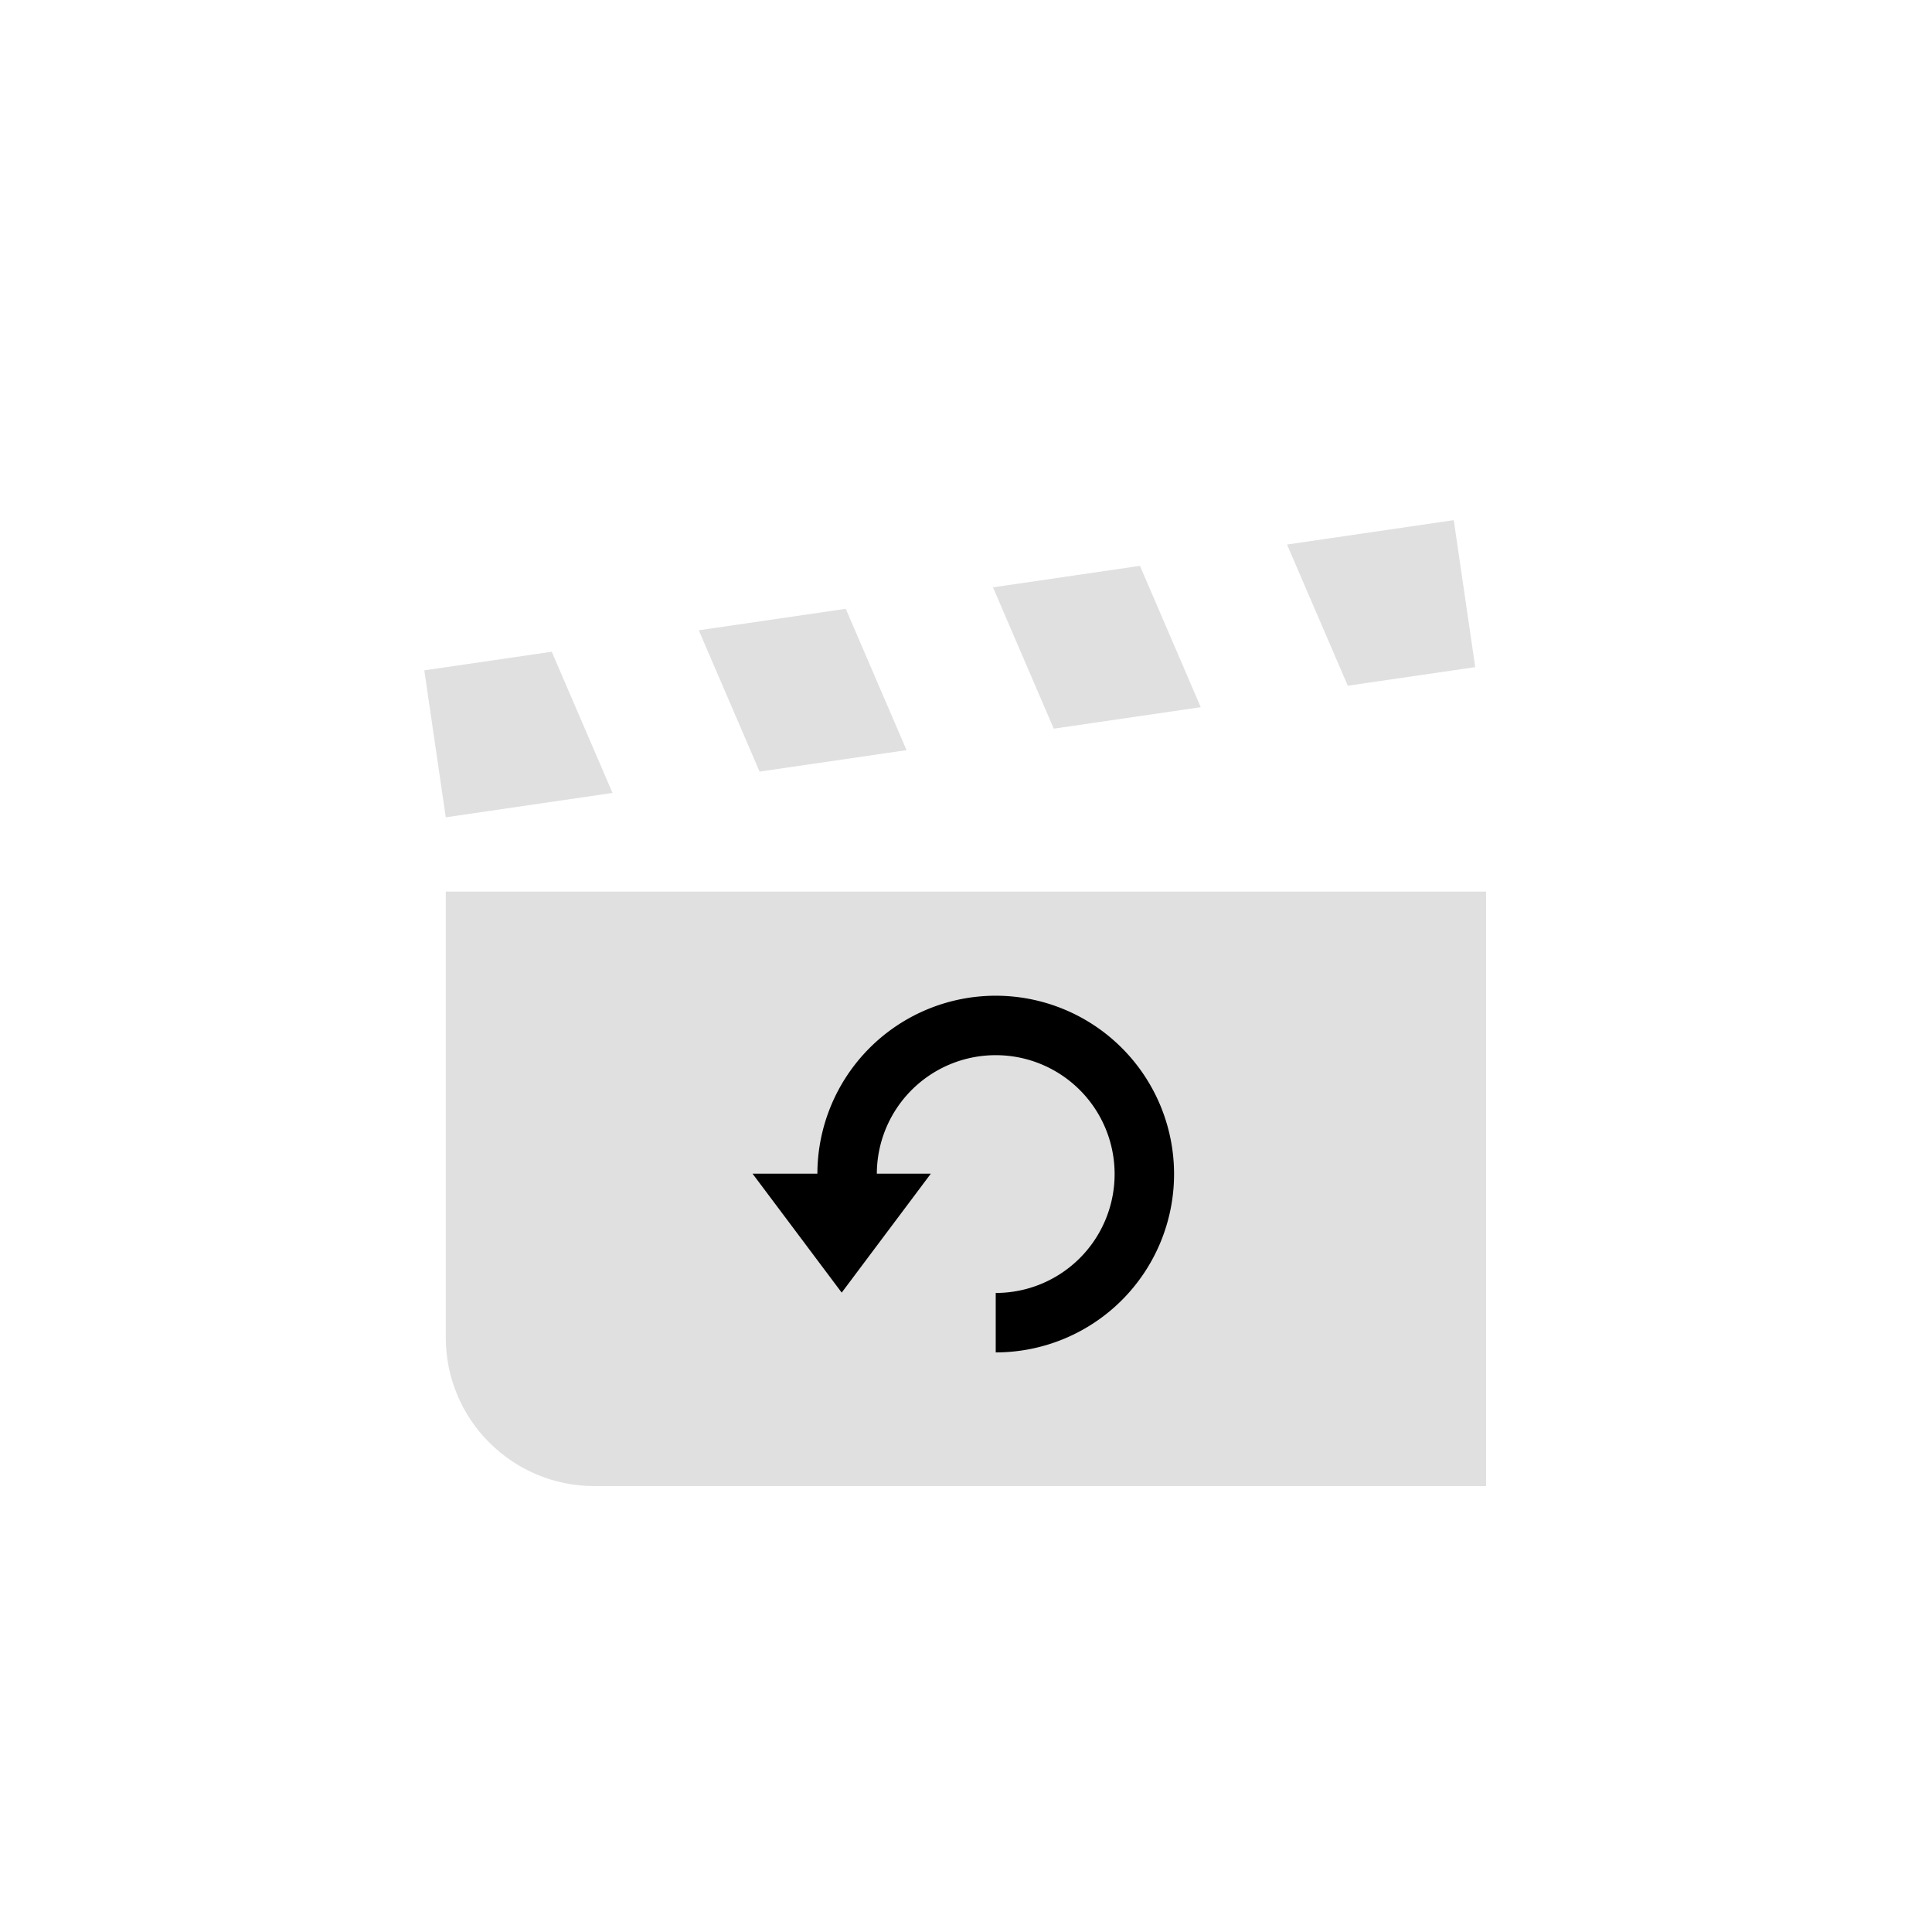<svg height="16" viewBox="0 0 26 26" width="16" xmlns="http://www.w3.org/2000/svg">
    <g transform="translate(5, 5)">
        <path d="m14.564 2-2.244.328.818 1.9 1.715-.25zm-4.223.615-1.978.289.818 1.902 1.978-.289zm-3.959.578-1.978.289.818 1.902 1.978-.289zm-3.957.578-1.715.25.289 1.978 2.244-.328zm-1.426 3.228v6c0 1.105.895 2 2 2h12v-8z" fill="#e0e0e0"/>
        <g transform="scale(0.4) translate(12, 19)">
            <g fill="#000000" transform="translate(0 -1036.4)">
                <path d="m9 2a6 6 0 0 0 -6 6h2a4 4 0 0 1 4-4 4 4 0 0 1 4 4 4 4 0 0 1 -4 4v2a6 6 0 0 0 6-6 6 6 0 0 0 -6-6z" transform="translate(0 1036.4)"/><path d="m4.118 1048.3-1.677-.968-1.677-.968 1.677-.968 1.677-.968-0 1.937z" transform="matrix(0 -1.193 1.549 0 -1617 1049.3)"/>
            </g>
        </g>
    </g>
</svg>
